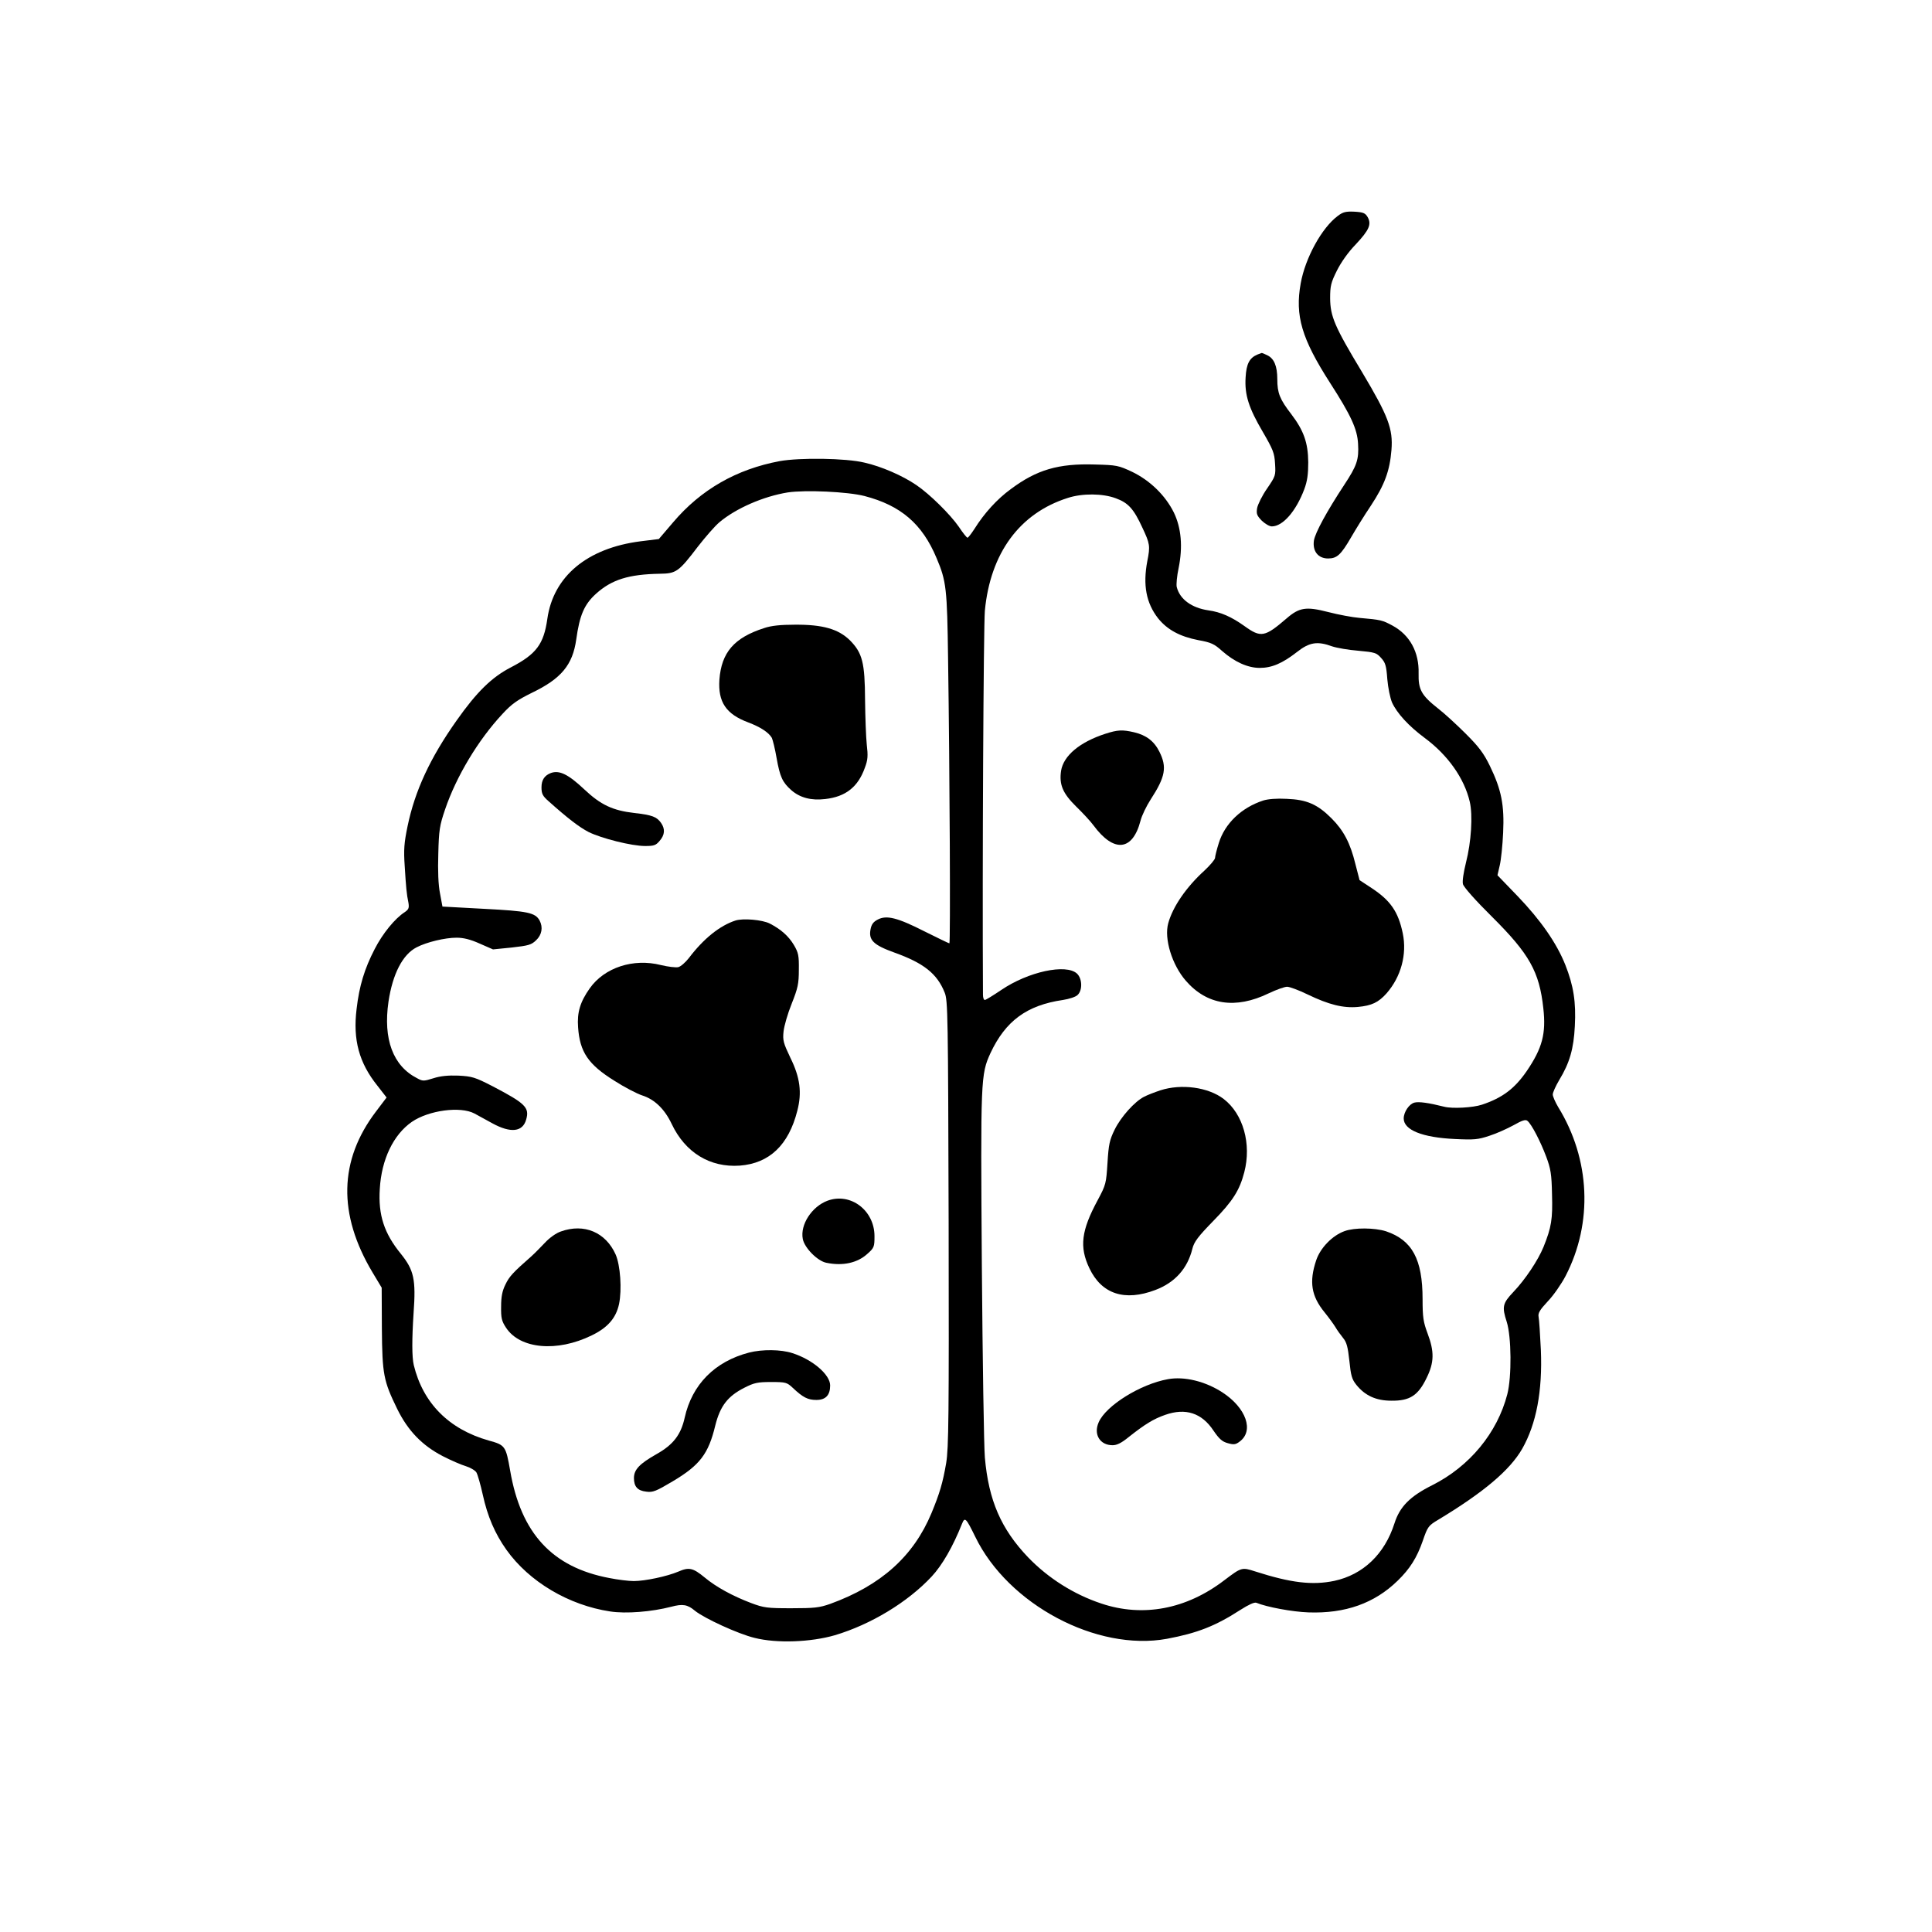 <?xml version="1.0" standalone="no"?>
<!DOCTYPE svg PUBLIC "-//W3C//DTD SVG 20010904//EN"
 "http://www.w3.org/TR/2001/REC-SVG-20010904/DTD/svg10.dtd">
<svg version="1.0" xmlns="http://www.w3.org/2000/svg"
 width="1024pt" height="1024pt" viewBox="0 0 1024 1024"
 preserveAspectRatio="xMidYMid meet">
<g transform="translate(0,1024) scale(0.1,-0.1)"
fill="#000000" stroke="none">
<path d="M7091 9096 c-85 -63 -173 -223 -197 -358 -31 -171 5 -293 156 -528
110 -171 144 -244 148 -322 5 -84 -6 -116 -74 -219 -92 -140 -153 -252 -160
-294 -8 -56 22 -95 75 -95 47 0 68 19 122 112 23 40 70 116 105 168 73 111
100 184 109 295 9 112 -17 180 -156 413 -146 242 -168 295 -169 391 0 65 4 83
36 147 22 44 60 98 100 139 71 76 84 106 63 144 -13 22 -23 26 -69 29 -46 2
-61 -1 -89 -22z"/>
<path d="M6665 8361 c-43 -18 -59 -50 -63 -121 -6 -93 17 -163 91 -289 54 -93
62 -112 65 -168 4 -63 3 -66 -42 -132 -26 -37 -49 -84 -53 -104 -5 -31 -1 -40
25 -67 17 -16 40 -30 53 -30 58 0 128 80 172 197 16 43 21 79 21 143 -1 104
-24 168 -90 255 -61 79 -74 112 -74 185 0 70 -17 111 -55 128 -14 7 -27 12
-28 11 -1 0 -11 -4 -22 -8z"/>
<path d="M4133 7796 c-230 -43 -418 -151 -565 -324 l-76 -89 -97 -12 c-282
-36 -462 -185 -494 -411 -19 -134 -58 -187 -193 -257 -101 -52 -181 -130 -288
-282 -140 -198 -221 -372 -260 -561 -18 -87 -21 -123 -15 -210 7 -113 10 -148
20 -196 4 -26 1 -34 -19 -48 -53 -34 -118 -114 -160 -196 -54 -104 -82 -196
-96 -318 -20 -163 13 -285 110 -406 l49 -63 -56 -74 c-197 -259 -203 -545 -18
-854 l48 -80 1 -215 c2 -246 9 -279 81 -427 57 -116 132 -194 242 -251 43 -22
98 -46 122 -53 23 -7 49 -22 56 -33 7 -12 22 -65 34 -119 25 -114 64 -205 125
-291 121 -170 331 -294 550 -327 84 -13 220 -2 324 25 60 16 86 12 125 -21 49
-40 229 -123 316 -144 118 -30 298 -23 426 14 191 57 386 175 513 311 56 60
113 159 161 280 15 37 21 31 70 -69 174 -359 644 -609 1016 -541 160 30 256
67 389 153 44 28 74 42 85 38 56 -23 191 -48 276 -51 195 -7 350 48 473 168
65 63 102 122 133 211 26 76 30 81 82 112 242 146 380 263 445 376 75 132 108
306 99 524 -4 83 -9 161 -12 175 -4 20 6 37 49 83 30 31 72 92 94 134 146 282
131 619 -39 895 -16 27 -29 57 -29 67 0 10 15 44 34 76 56 92 77 167 83 286 7
128 -7 215 -50 324 -46 116 -131 238 -253 365 l-107 111 12 52 c7 29 15 107
18 173 7 147 -9 228 -70 354 -33 68 -59 102 -127 170 -47 47 -113 108 -148
135 -89 70 -105 101 -103 186 3 112 -46 203 -138 253 -54 29 -61 31 -175 41
-37 3 -112 17 -166 31 -117 30 -153 25 -221 -34 -115 -99 -136 -103 -222 -41
-70 50 -127 75 -192 84 -89 13 -152 59 -168 124 -3 13 1 58 10 100 23 113 14
213 -25 294 -45 91 -126 170 -221 216 -73 34 -81 36 -198 39 -194 6 -308 -28
-445 -130 -73 -53 -141 -128 -193 -211 -17 -26 -33 -47 -37 -47 -4 0 -25 26
-46 58 -45 65 -154 173 -225 221 -73 50 -186 99 -275 119 -99 24 -342 27 -449
8z m449 -185 c192 -50 306 -147 382 -329 52 -122 56 -163 61 -532 9 -610 13
-1510 7 -1510 -3 0 -63 29 -133 64 -142 72 -200 87 -247 62 -23 -12 -33 -25
-38 -52 -11 -57 16 -83 127 -123 156 -56 226 -112 266 -212 17 -41 18 -122 21
-1223 2 -1027 0 -1191 -13 -1270 -18 -106 -35 -162 -78 -266 -95 -228 -267
-383 -537 -481 -57 -20 -83 -23 -205 -23 -129 0 -146 2 -215 28 -95 36 -184
84 -245 135 -62 51 -83 56 -140 31 -59 -25 -176 -50 -236 -50 -26 0 -84 7
-129 16 -303 57 -469 237 -526 569 -23 131 -26 136 -114 160 -211 60 -348 198
-397 400 -10 43 -10 136 -1 275 13 179 2 228 -67 314 -89 109 -121 206 -112
345 9 156 72 287 170 355 89 61 257 84 332 44 17 -9 59 -32 95 -52 97 -53 161
-46 179 21 18 63 -5 85 -177 175 -95 49 -110 53 -182 57 -55 2 -96 -2 -133
-14 -51 -16 -57 -16 -86 0 -128 65 -181 207 -152 406 22 147 75 250 149 288
54 28 151 51 212 51 36 0 73 -9 122 -31 l71 -31 100 10 c88 10 103 14 128 38
31 29 38 69 19 105 -23 42 -63 50 -294 62 l-221 12 -13 70 c-9 45 -12 119 -9
210 3 125 7 150 36 235 59 174 175 368 305 507 48 52 78 73 155 111 156 75
216 148 235 282 18 129 42 186 105 243 83 75 173 103 338 106 87 1 100 10 202
144 39 50 90 109 114 129 88 74 233 137 362 158 94 14 317 4 407 -19z m1332
-12 c66 -24 95 -56 141 -156 40 -85 42 -97 26 -177 -24 -127 -6 -222 57 -303
49 -61 116 -97 214 -116 67 -12 84 -20 125 -57 66 -58 136 -90 200 -90 64 0
120 24 197 84 66 52 108 59 187 30 24 -8 86 -19 138 -23 88 -8 97 -11 121 -38
23 -25 28 -42 33 -112 4 -46 15 -100 25 -124 26 -57 88 -125 173 -188 123 -91
210 -214 239 -338 17 -72 8 -214 -20 -323 -13 -53 -20 -98 -16 -114 4 -16 67
-87 154 -173 198 -197 251 -291 272 -485 15 -134 -5 -211 -88 -333 -64 -93
-129 -142 -237 -178 -48 -16 -157 -22 -200 -11 -83 21 -135 28 -158 22 -28 -7
-57 -50 -57 -84 0 -61 98 -101 271 -109 103 -5 123 -3 183 17 38 12 95 38 128
56 46 26 64 32 74 23 22 -18 69 -109 99 -189 24 -64 29 -93 31 -200 4 -131 -3
-175 -45 -279 -29 -71 -97 -173 -160 -239 -57 -60 -61 -78 -35 -158 25 -79 27
-291 3 -384 -53 -204 -199 -382 -398 -482 -118 -59 -172 -114 -200 -202 -52
-163 -166 -272 -319 -305 -116 -24 -229 -11 -419 50 -71 23 -73 22 -163 -46
-202 -155 -433 -198 -653 -124 -147 49 -282 135 -388 245 -143 150 -209 301
-229 529 -5 55 -12 512 -16 1015 -7 995 -6 1015 46 1129 80 170 192 253 384
281 32 5 67 16 77 26 27 24 26 87 -3 114 -58 53 -258 10 -401 -87 -43 -29 -82
-53 -87 -53 -6 0 -10 12 -10 28 -4 672 3 1956 10 2035 29 305 184 517 440 598
77 25 185 24 254 -2z"/>
<path d="M4050 6911 c-159 -51 -226 -129 -237 -273 -8 -119 35 -183 153 -227
66 -25 109 -54 125 -82 5 -11 17 -59 25 -106 18 -101 31 -129 78 -171 46 -40
105 -56 180 -47 108 12 174 64 210 166 16 42 17 63 10 123 -4 39 -8 145 -9
236 -1 198 -14 249 -80 316 -61 60 -144 84 -291 83 -76 0 -126 -5 -164 -18z"/>
<path d="M2920 6143 c-34 -13 -50 -37 -50 -76 0 -34 6 -46 38 -74 103 -92 162
-137 212 -163 69 -34 228 -74 299 -74 46 0 57 3 77 27 28 32 30 63 8 95 -23
33 -47 42 -142 53 -114 13 -178 43 -265 125 -85 80 -132 103 -177 87z"/>
<path d="M3898 5361 c-83 -27 -169 -96 -247 -199 -18 -23 -43 -45 -56 -48 -13
-3 -55 2 -92 11 -146 37 -299 -13 -377 -123 -51 -72 -68 -128 -62 -207 9 -131
54 -197 192 -283 53 -34 120 -69 148 -78 66 -21 119 -73 156 -151 72 -152 203
-232 361 -221 157 12 259 109 305 291 25 96 15 176 -37 281 -37 78 -41 92 -36
139 3 29 22 95 43 147 33 83 38 106 38 180 1 75 -2 90 -26 131 -28 47 -68 83
-128 114 -39 20 -141 29 -182 16z"/>
<path d="M4386 3876 c-83 -31 -146 -127 -131 -203 9 -47 78 -117 125 -126 87
-18 165 -1 218 48 35 31 37 37 37 93 0 137 -127 233 -249 188z"/>
<path d="M2973 3713 c-25 -8 -61 -34 -85 -60 -24 -25 -56 -58 -72 -72 -98 -86
-117 -107 -137 -149 -17 -34 -23 -65 -23 -117 -1 -61 3 -77 26 -112 74 -113
270 -131 454 -41 85 41 129 92 145 166 16 77 7 206 -18 263 -53 118 -167 166
-290 122z"/>
<path d="M3970 3071 c-181 -47 -302 -169 -341 -345 -20 -90 -60 -143 -149
-193 -90 -51 -120 -82 -120 -127 0 -45 19 -67 65 -72 35 -5 52 2 141 55 143
85 189 145 225 295 26 104 66 156 155 201 51 26 70 30 141 30 78 0 84 -2 115
-31 54 -51 80 -64 125 -64 49 0 73 25 73 77 0 57 -93 137 -200 171 -60 20
-160 21 -230 3z"/>
<path d="M5859 6351 c-136 -44 -222 -116 -235 -196 -11 -74 9 -120 80 -190 34
-33 76 -78 92 -100 108 -146 207 -136 249 25 7 28 32 79 54 113 78 120 87 171
46 253 -28 56 -70 88 -135 103 -61 14 -86 13 -151 -8z"/>
<path d="M6695 5997 c-116 -38 -203 -122 -235 -225 -11 -35 -20 -71 -20 -79 0
-8 -25 -38 -56 -67 -97 -88 -168 -192 -192 -279 -23 -82 20 -221 93 -305 112
-129 263 -152 439 -67 40 19 84 35 98 35 13 0 62 -18 109 -41 112 -54 188 -73
266 -66 74 7 109 24 152 72 77 88 109 207 86 318 -24 115 -65 174 -165 240
l-64 42 -22 85 c-27 111 -62 178 -127 243 -74 74 -131 99 -237 103 -53 3 -100
-1 -125 -9z"/>
<path d="M6150 4461 c-30 -10 -69 -25 -86 -34 -51 -26 -123 -107 -156 -174
-27 -55 -32 -78 -38 -176 -7 -109 -8 -116 -52 -198 -87 -161 -98 -248 -44
-361 65 -137 187 -177 350 -115 103 39 170 113 196 219 9 36 30 64 110 146
104 106 140 163 165 259 39 150 -6 309 -109 388 -82 63 -225 82 -336 46z"/>
<path d="M7127 3715 c-65 -23 -129 -89 -151 -155 -38 -114 -26 -189 44 -275
22 -27 48 -63 58 -79 9 -16 28 -42 41 -58 19 -23 25 -48 33 -121 8 -78 13 -97
37 -127 46 -57 104 -84 186 -84 97 -1 141 27 186 120 41 83 42 140 5 238 -22
59 -26 84 -26 180 0 212 -55 313 -194 360 -60 19 -167 20 -219 1z"/>
<path d="M6190 2930 c-145 -26 -329 -140 -367 -229 -28 -64 7 -121 74 -121 23
0 47 12 85 43 86 68 131 96 194 118 108 38 194 10 256 -84 30 -44 46 -58 75
-66 32 -9 42 -8 63 8 78 57 35 179 -91 261 -91 59 -202 86 -289 70z"/>
</g>
</svg>
